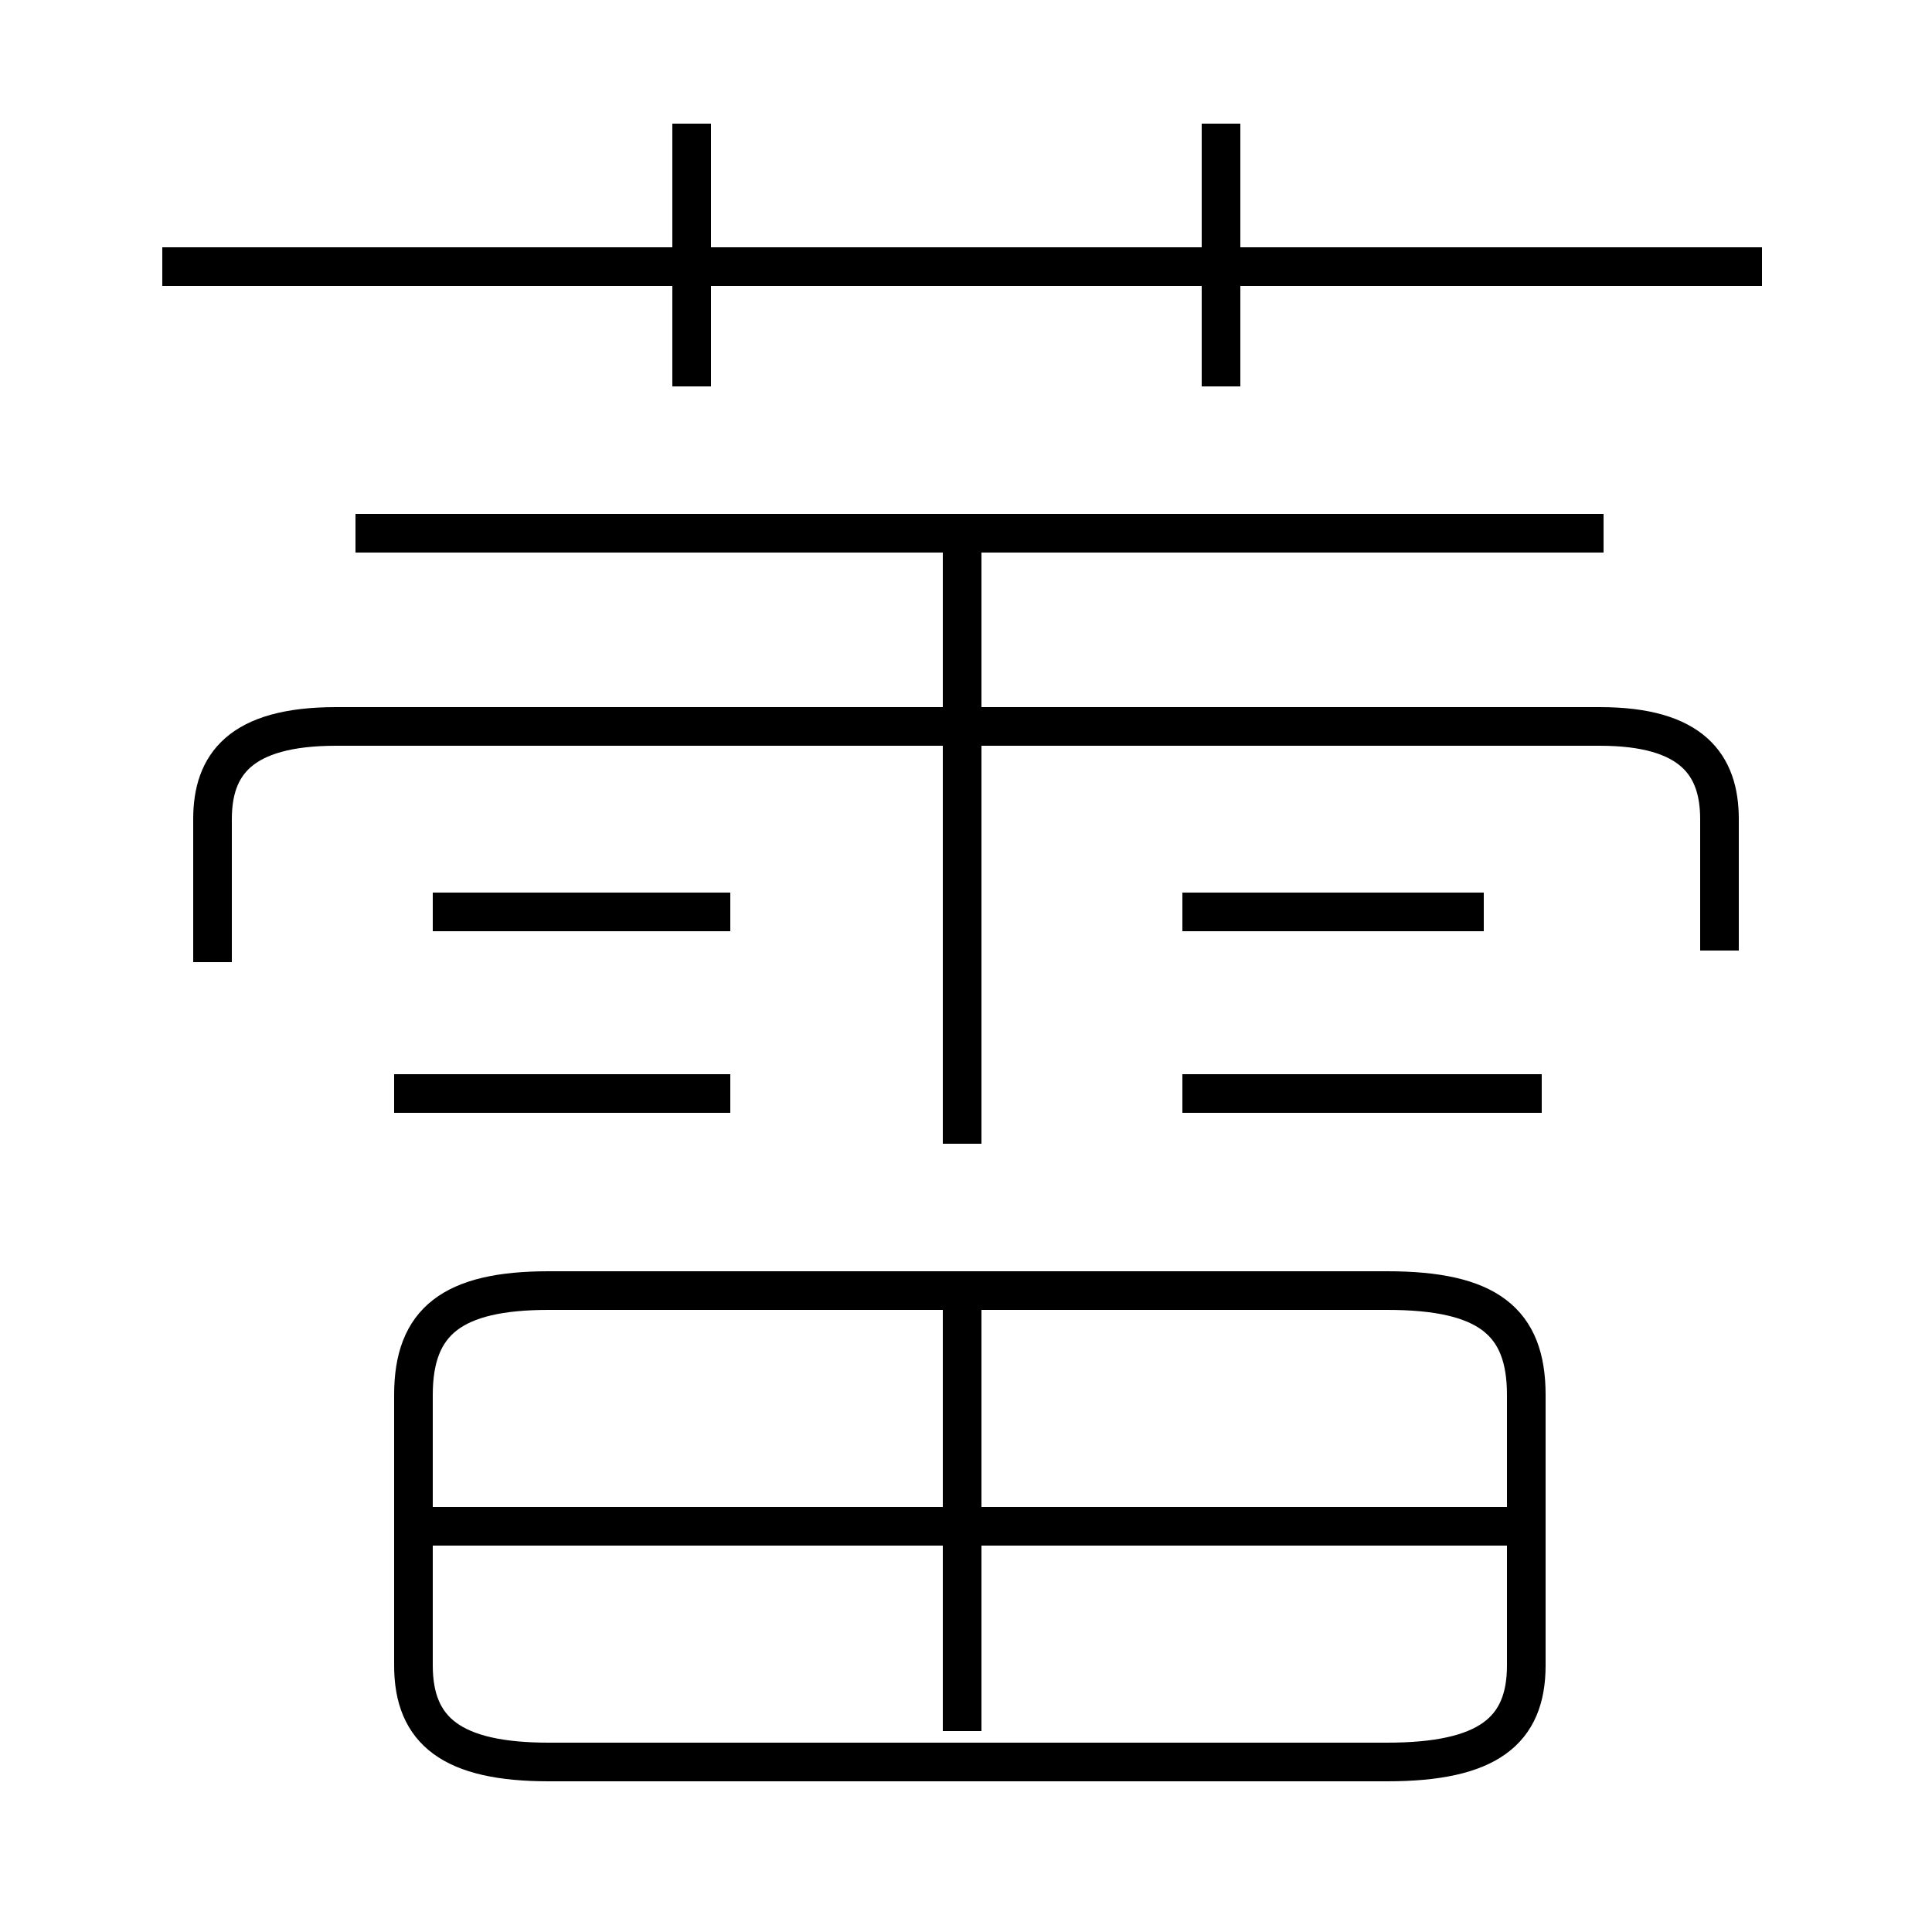 <?xml version='1.0' encoding='utf8'?>
<svg viewBox="0.0 -6.0 50.0 50.0" version="1.1" xmlns="http://www.w3.org/2000/svg">
<rect x="0.0" y="-6.0" width="50.0" height="50.0" fill="#808080" stroke="none"/>
<rect x="-1000" y="-1000" width="2000" height="2000" stroke="white" fill="white"/>
<g style="fill:white;stroke:#000000;  stroke-width:1">
<path d="M 14.2 1.6 L 35.9 1.6 C 38.5 1.6 39.5 0.8 39.5 -0.9 L 39.5 -7.9 C 39.5 -9.8 38.5 -10.6 35.9 -10.6 L 14.2 -10.6 C 11.7 -10.6 10.7 -9.8 10.7 -7.9 L 10.7 -0.9 C 10.7 0.8 11.7 1.6 14.2 1.6 Z M 24.9 0.8 L 24.9 -10.3 M 39.8 -4.5 L 11.2 -4.5 M 18.9 -15.7 L 10.2 -15.7 M 18.9 -20.4 L 11.2 -20.4 M 24.9 -14.4 L 24.9 -30.3 M 44.5 -19.4 L 44.5 -22.8 C 44.5 -24.2 43.8 -25.2 41.4 -25.2 L 8.7 -25.2 C 6.2 -25.2 5.5 -24.2 5.5 -22.8 L 5.5 -19.1 M 39.9 -15.7 L 30.6 -15.7 M 38.4 -20.4 L 30.6 -20.4 M 17.9 -34.0 L 17.9 -40.8 M 41.5 -30.2 L 9.2 -30.2 M 45.6 -37.1 L 4.2 -37.1 M 31.6 -34.0 L 31.6 -40.8" transform="translate(0.0 38.0)" />
</g>
</svg>